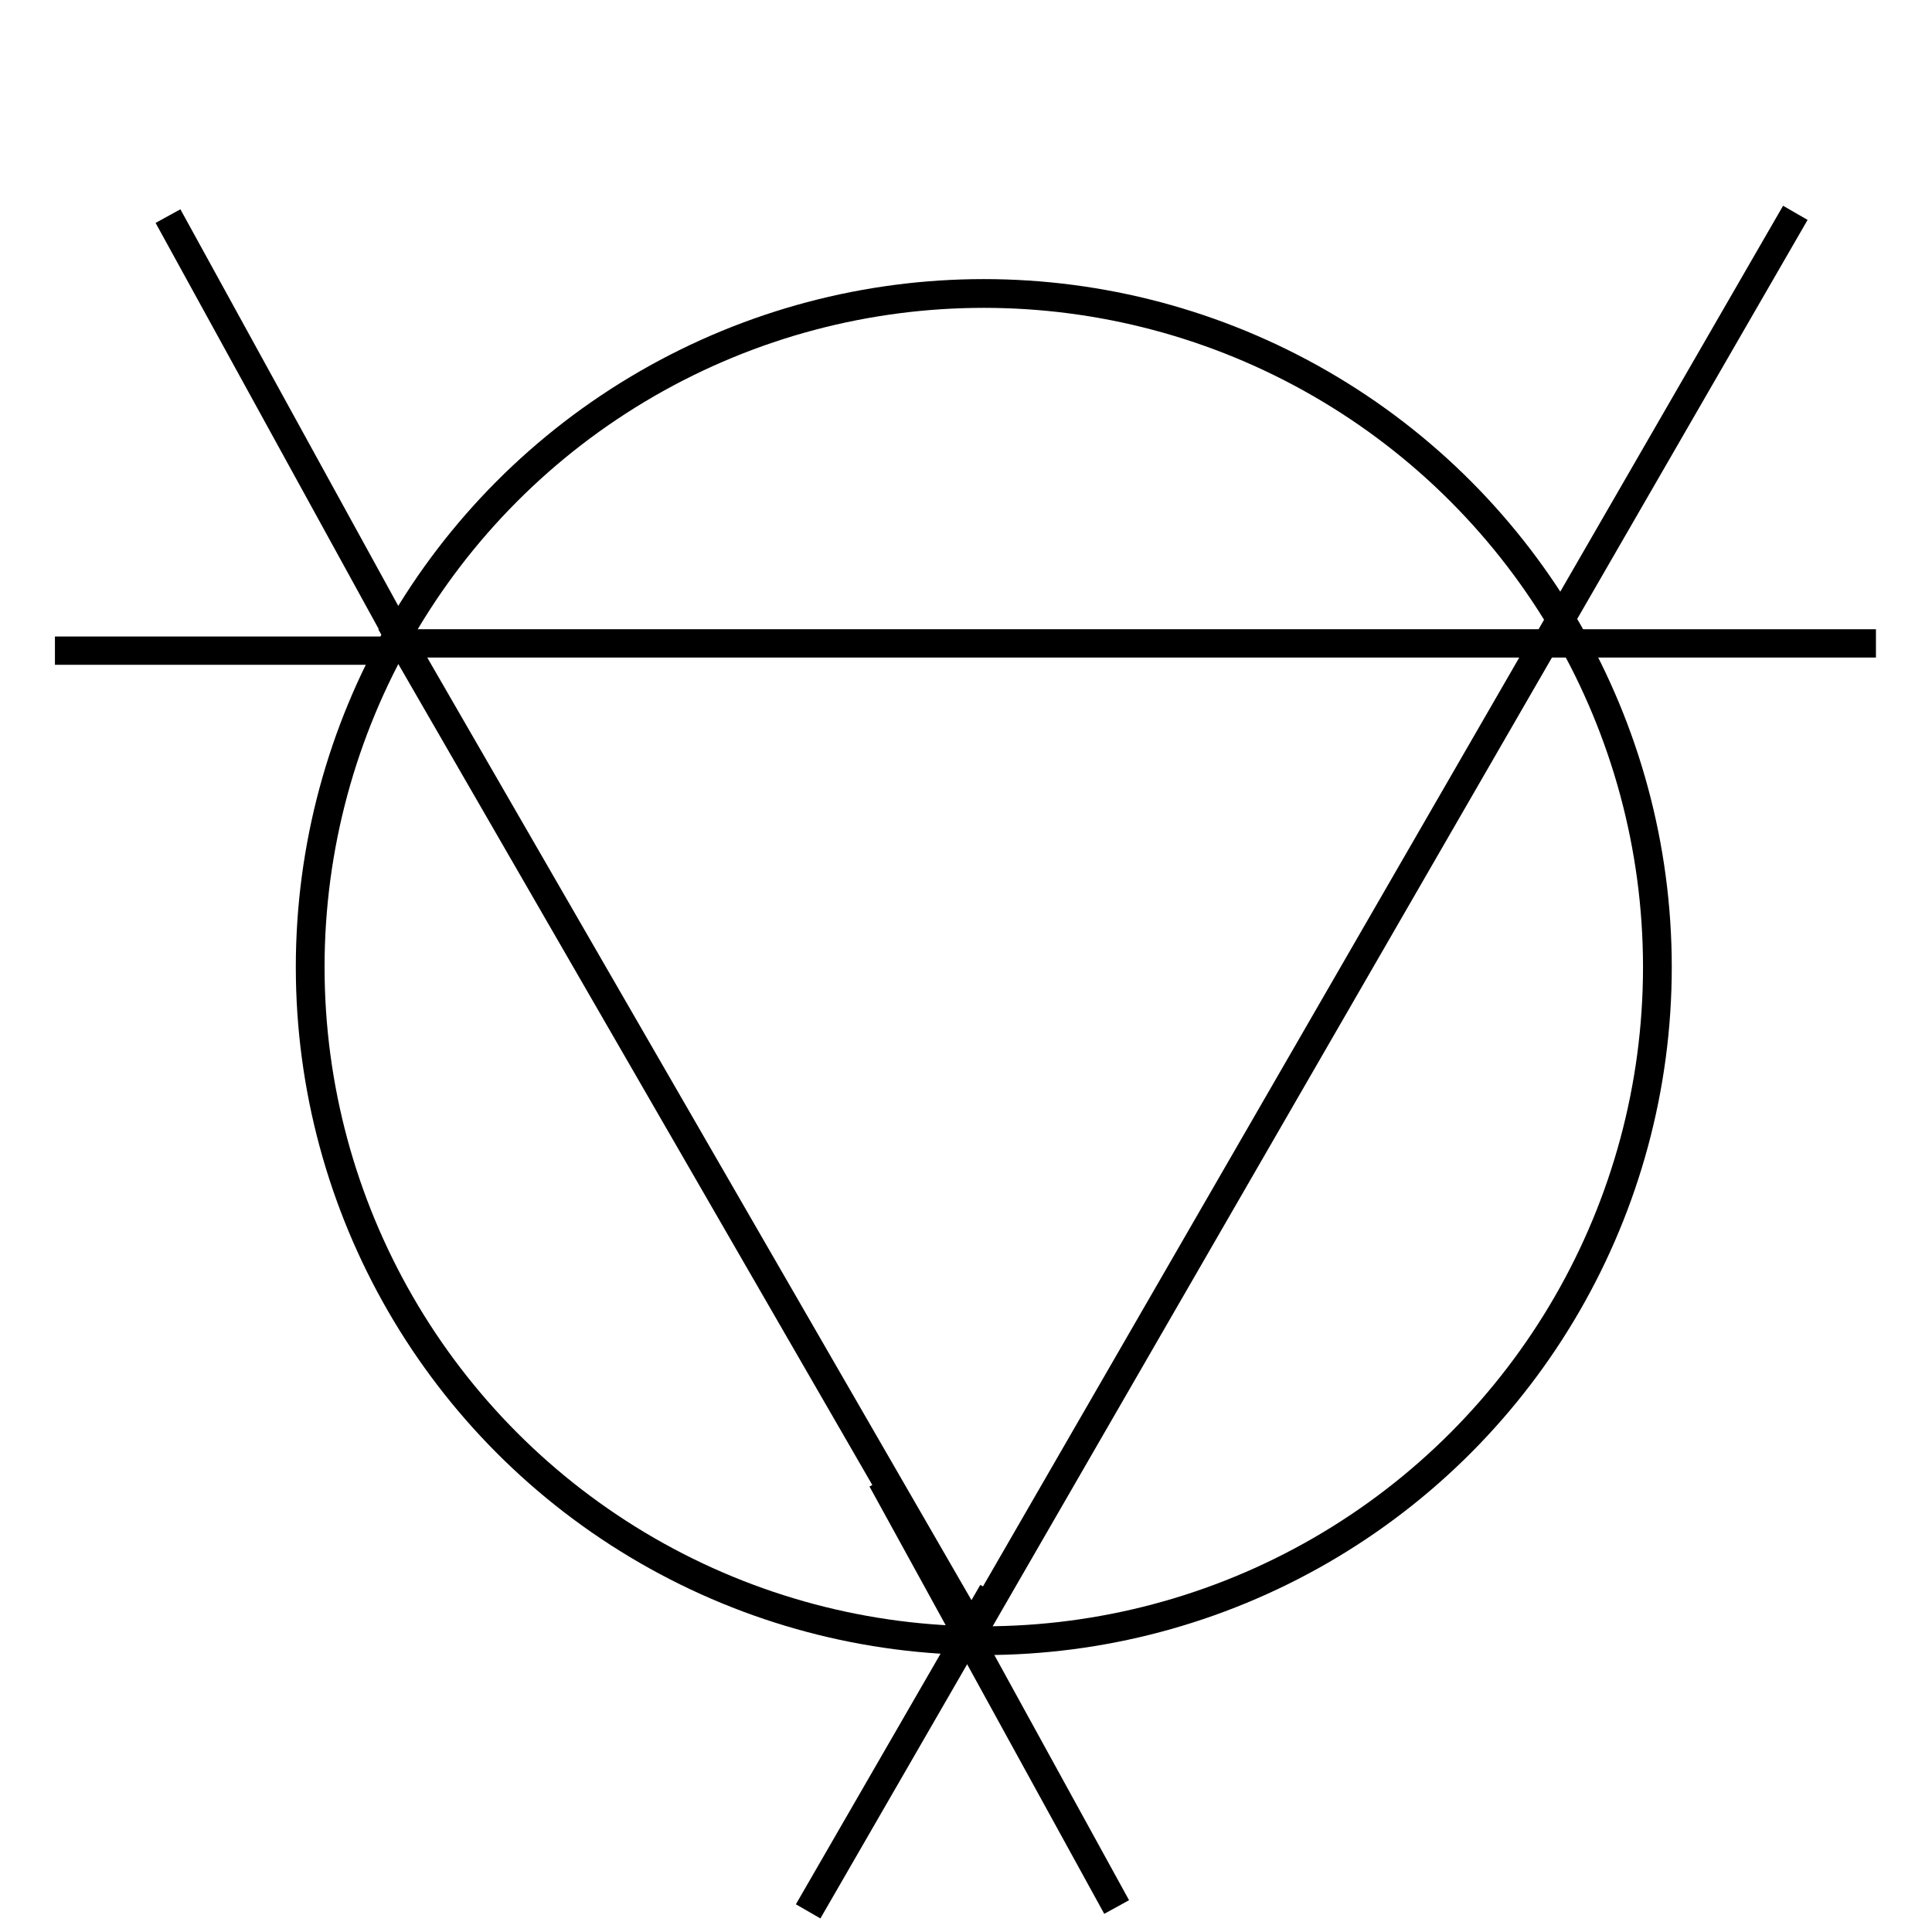 <?xml version="1.0" encoding="UTF-8" standalone="no"?>
<!-- Created with Inkscape (http://www.inkscape.org/) -->

<svg
   xmlns:dc="http://purl.org/dc/elements/1.1/"
   xmlns:cc="http://creativecommons.org/ns#"
   xmlns:rdf="http://www.w3.org/1999/02/22-rdf-syntax-ns#"
   xmlns:svg="http://www.w3.org/2000/svg"
   xmlns="http://www.w3.org/2000/svg"
   xmlns:sodipodi="http://sodipodi.sourceforge.net/DTD/sodipodi-0.dtd"
   xmlns:inkscape="http://www.inkscape.org/namespaces/inkscape"
   width="1024"
   height="1024"
   viewBox="0 0 1024 1024"
   id="svg5114"
   version="1.1"
   inkscape:version="0.92.4 (5da689c313, 2019-01-14)"
   sodipodi:docname="slice.svg"
   inkscape:export-filename="C:\msys64\home\soma\work\paper\ExperimentalMathematics\src\img\HexahedraWithSphericalFaces\tetrahedron\slice_a.png"
   inkscape:export-xdpi="96"
   inkscape:export-ydpi="96">
  <defs
     id="defs5116" />
  <sodipodi:namedview
     id="base"
     pagecolor="#ffffff"
     bordercolor="#666666"
     borderopacity="1.0"
     inkscape:pageopacity="1"
     inkscape:pageshadow="2"
     inkscape:zoom="0.35"
     inkscape:cx="364.71822"
     inkscape:cy="405.71429"
     inkscape:document-units="px"
     inkscape:current-layer="layer1"
     showgrid="false"
     units="px"
     inkscape:window-width="1704"
     inkscape:window-height="924"
     inkscape:window-x="388"
     inkscape:window-y="256"
     inkscape:window-maximized="0" />
  <g
     inkscape:label="Layer 1"
     inkscape:groupmode="layer"
     id="layer1"
     transform="translate(0,-28.362)">
    <path
       id="path3814"
       inkscape:label="Triangle"
       style="fill:none;stroke:#000000;stroke-width:15;stroke-miterlimit:4;stroke-dasharray:none"
       d="M 818.234,369.371 H 213.461 l 37.796,65.464 264.591,458.284 z"
       inkscape:connector-curvature="0"
       sodipodi:nodetypes="ccccc" />
    <circle
       style="fill:none;fill-opacity:1;stroke:#000000;stroke-width:15.239;stroke-miterlimit:4;stroke-dasharray:none;stroke-opacity:1"
       id="path4624"
       cx="521.429"
       cy="540.934"
       r="357.023" />
    <path
       style="fill:none;stroke:#000000;stroke-width:15;stroke-linecap:butt;stroke-linejoin:miter;stroke-opacity:1;stroke-miterlimit:4;stroke-dasharray:none"
       d="M 818.234,369.371 H 994.286"
       id="path4626"
       inkscape:connector-curvature="0" />
    <path
       style="fill:none;stroke:#000000;stroke-width:15;stroke-linecap:butt;stroke-linejoin:miter;stroke-miterlimit:4;stroke-dasharray:none;stroke-opacity:1"
       d="M 29.117,373.219 H 205.169"
       id="path4626-6"
       inkscape:connector-curvature="0" />
    <path
       style="fill:none;stroke:#000000;stroke-width:15;stroke-linecap:butt;stroke-linejoin:miter;stroke-miterlimit:4;stroke-dasharray:none;stroke-opacity:1"
       d="M 591.848,1039.119 467.429,812.648"
       id="path4643"
       inkscape:connector-curvature="0" />
    <path
       style="fill:none;stroke:#000000;stroke-width:15;stroke-linecap:butt;stroke-linejoin:miter;stroke-miterlimit:4;stroke-dasharray:none;stroke-opacity:1"
       d="M 428.332,1041.424 526.066,872.142"
       id="path4660"
       inkscape:connector-curvature="0" />
    <path
       style="fill:none;stroke:#000000;stroke-width:15;stroke-linecap:butt;stroke-linejoin:miter;stroke-miterlimit:4;stroke-dasharray:none;stroke-opacity:1"
       d="M 820.597,368.007 951.563,141.167"
       id="path4660-0"
       inkscape:connector-curvature="0" />
    <path
       style="fill:none;stroke:#000000;stroke-width:15;stroke-linecap:butt;stroke-linejoin:miter;stroke-miterlimit:4;stroke-dasharray:none;stroke-opacity:1"
       d="M 213.461,369.371 89.042,142.899"
       id="path4643-1"
       inkscape:connector-curvature="0" />
  </g>
</svg>
